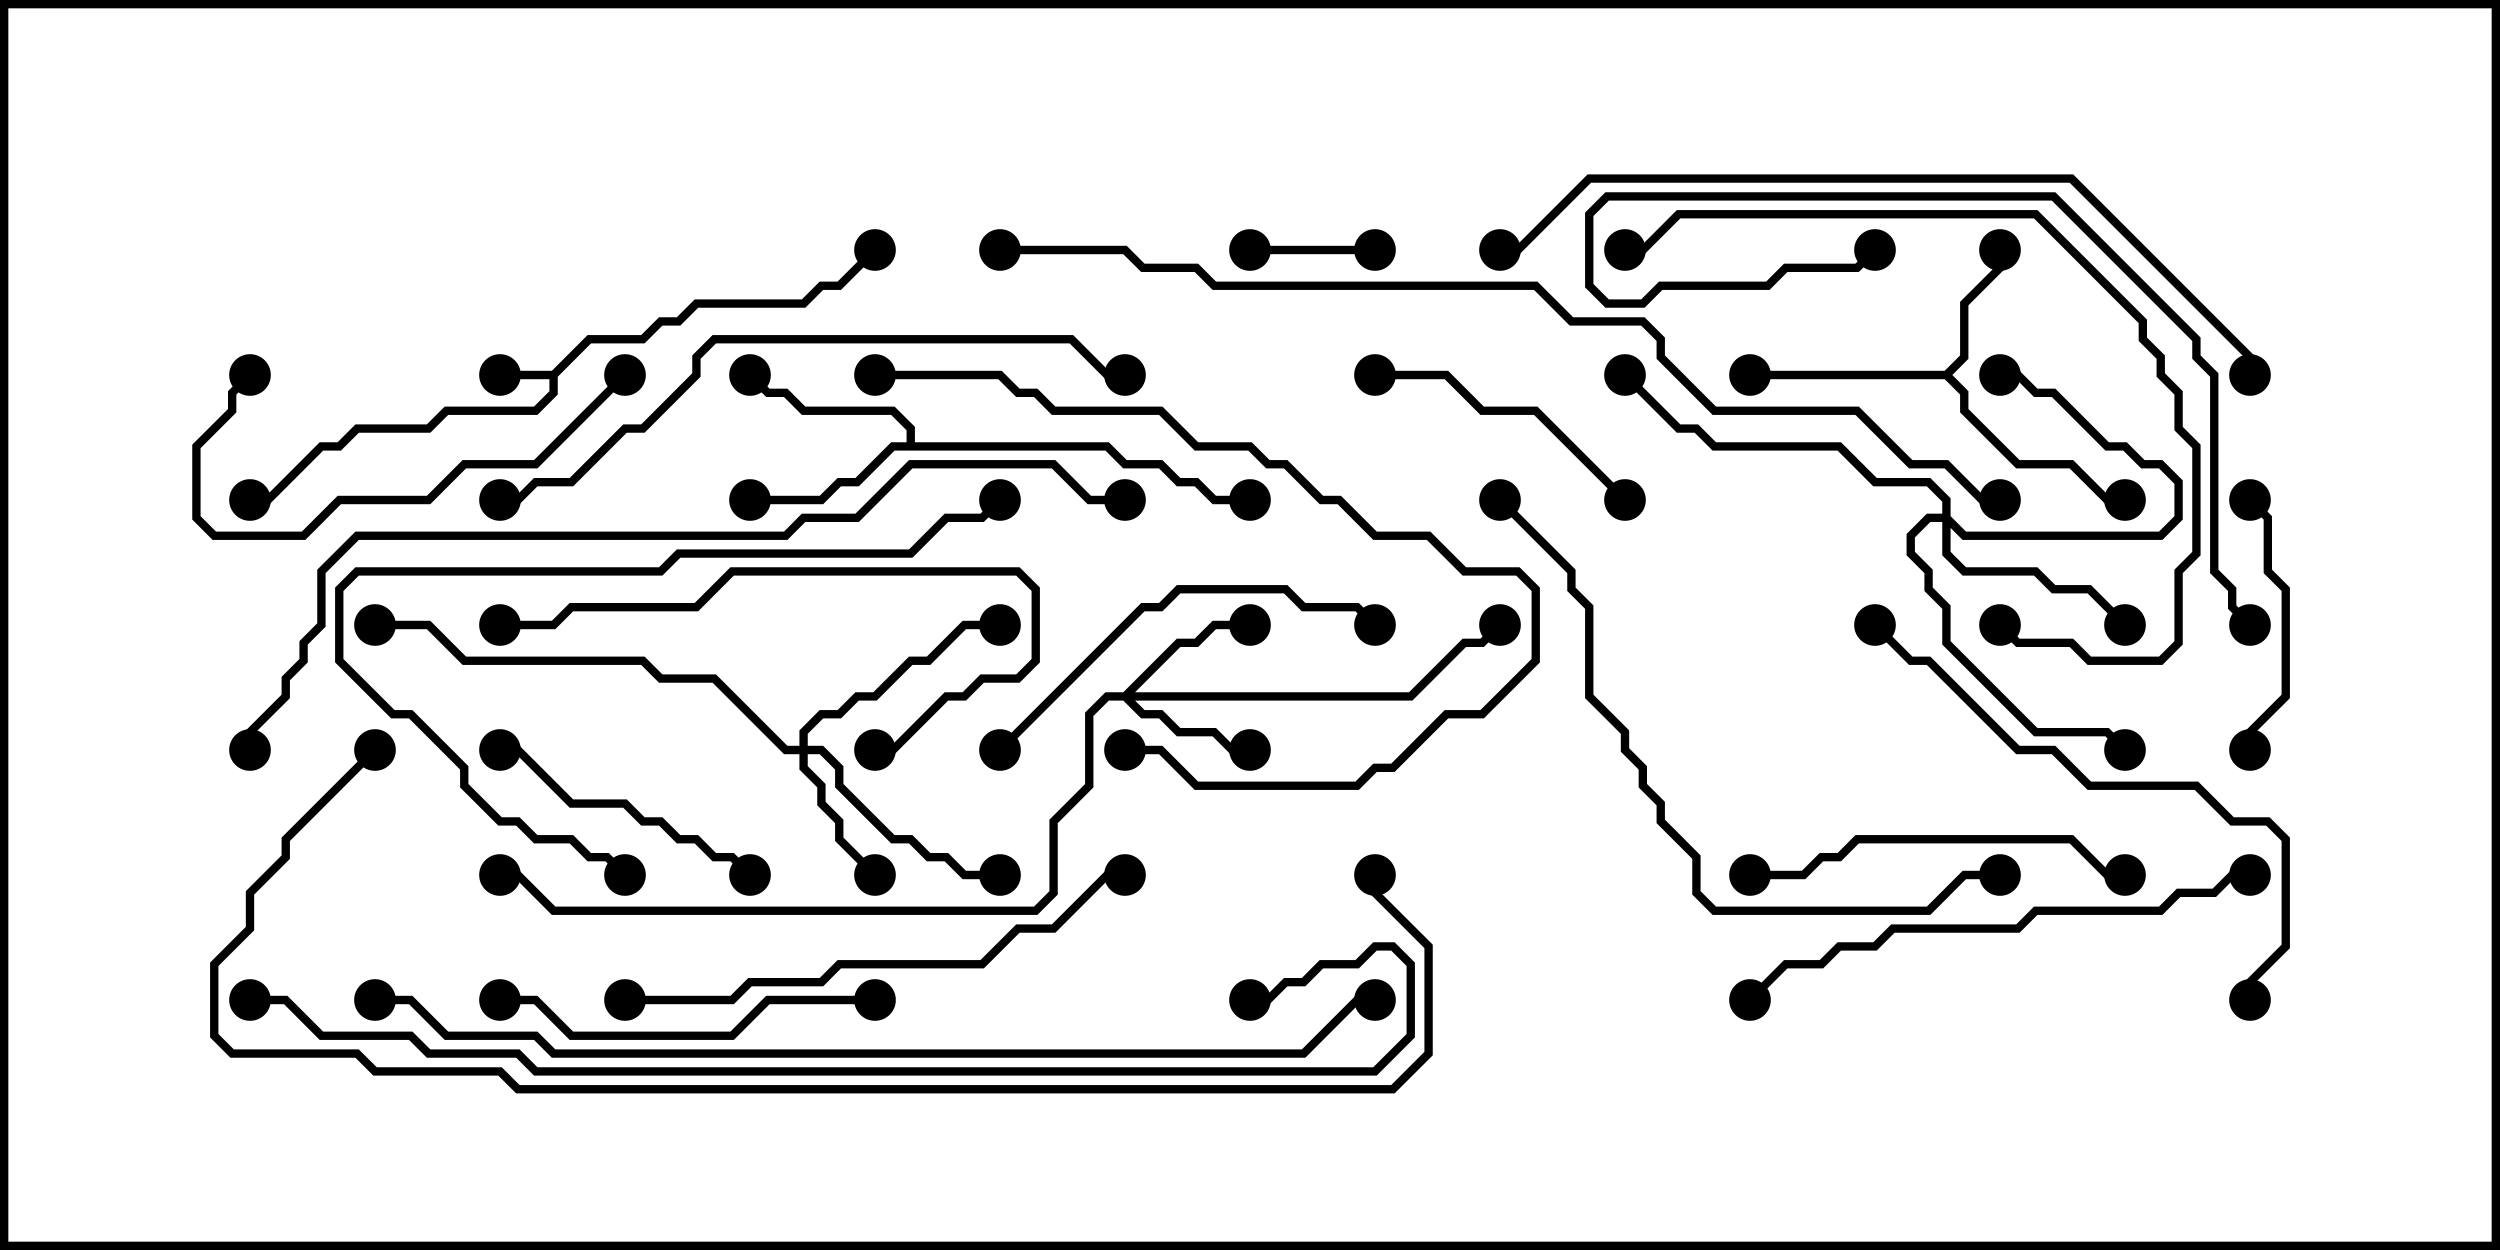 <svg version="1.1" width="30" height="15" xmlns="http://www.w3.org/2000/svg"><path d="M6.622,4.45L7.051,4.021L7.694,4.021L7.908,3.807L8.122,3.807L8.336,3.593L9.622,3.593L9.836,3.379L10.051,3.379L10.465,2.965L10.535,3.035L10.092,3.479L9.878,3.479L9.664,3.693L8.378,3.693L8.164,3.907L7.949,3.907L7.735,4.121L7.092,4.121L6.693,4.521L6.693,4.735L6.449,4.979L5.378,4.979L5.164,5.193L4.306,5.193L4.092,5.407L3.878,5.407L3.235,6.05L3,6.05L3,5.95L3.194,5.95L3.836,5.307L4.051,5.307L4.265,5.093L5.122,5.093L5.336,4.879L6.408,4.879L6.593,4.694L6.593,4.55L6,4.55L6,4.45z" stroke="none"/><path d="M23.336,4.45L23.521,4.265L23.521,3.622L23.95,3.194L23.95,3L24.05,3L24.05,3.235L23.621,3.664L23.621,4.306L23.428,4.5L23.621,4.694L23.621,4.908L24.235,5.521L24.878,5.521L25.306,5.95L25.5,5.95L25.5,6.05L25.265,6.05L24.836,5.621L24.194,5.621L23.521,4.949L23.521,4.735L23.336,4.55L21,4.55L21,4.45z" stroke="none"/><path d="M10.879,5.307L10.879,5.164L10.694,4.979L9.622,4.979L9.408,4.764L9.194,4.764L8.965,4.535L9.035,4.465L9.235,4.664L9.449,4.664L9.664,4.879L10.735,4.879L10.979,5.122L10.979,5.307L13.306,5.307L13.521,5.521L13.949,5.521L14.164,5.736L14.378,5.736L14.592,5.95L15,5.95L15,6.05L14.551,6.05L14.336,5.836L14.122,5.836L13.908,5.621L13.479,5.621L13.265,5.407L10.735,5.407L10.306,5.836L10.092,5.836L9.878,6.05L9,6.05L9,5.95L9.836,5.95L10.051,5.736L10.265,5.736L10.694,5.307z" stroke="none"/><path d="M13.479,8.307L14.122,7.664L14.336,7.664L14.551,7.45L15,7.45L15,7.55L14.592,7.55L14.378,7.764L14.164,7.764L13.621,8.307L16.908,8.307L17.551,7.664L17.765,7.664L17.965,7.465L18.035,7.535L17.806,7.764L17.592,7.764L16.949,8.407L13.621,8.407L13.735,8.521L13.949,8.521L14.164,8.736L14.592,8.736L14.806,8.95L15,8.95L15,9.05L14.765,9.05L14.551,8.836L14.122,8.836L13.908,8.621L13.694,8.621L13.479,8.407L13.306,8.407L13.121,8.592L13.121,9.449L12.693,9.878L12.693,10.735L12.449,10.979L6.622,10.979L6.194,10.55L6,10.55L6,10.45L6.235,10.45L6.664,10.879L12.408,10.879L12.593,10.694L12.593,9.836L13.021,9.408L13.021,8.551L13.265,8.307z" stroke="none"/><path d="M9.593,8.95L9.593,8.765L9.836,8.521L10.051,8.521L10.265,8.307L10.479,8.307L10.908,7.879L11.122,7.879L11.551,7.45L12,7.45L12,7.55L11.592,7.55L11.164,7.979L10.949,7.979L10.521,8.407L10.306,8.407L10.092,8.621L9.878,8.621L9.693,8.806L9.693,8.95L9.878,8.95L10.121,9.194L10.121,9.408L10.735,10.021L10.949,10.021L11.164,10.236L11.378,10.236L11.592,10.45L12,10.45L12,10.55L11.551,10.55L11.336,10.336L11.122,10.336L10.908,10.121L10.694,10.121L10.021,9.449L10.021,9.235L9.836,9.05L9.693,9.05L9.693,9.194L9.907,9.408L9.907,9.622L10.121,9.836L10.121,10.051L10.535,10.465L10.465,10.535L10.021,10.092L10.021,9.878L9.807,9.664L9.807,9.449L9.593,9.235L9.593,9.05L9.408,9.05L8.551,8.193L7.908,8.193L7.694,7.979L5.551,7.979L5.122,7.55L4.5,7.55L4.5,7.45L5.164,7.45L5.592,7.879L7.735,7.879L7.949,8.093L8.592,8.093L9.449,8.95z" stroke="none"/><path d="M23.307,6.164L23.307,6.021L23.122,5.836L22.479,5.836L22.051,5.407L20.551,5.407L20.336,5.193L20.122,5.193L19.465,4.535L19.535,4.465L20.164,5.093L20.378,5.093L20.592,5.307L22.092,5.307L22.521,5.736L23.164,5.736L23.407,5.979L23.407,6.194L23.592,6.379L25.908,6.379L26.093,6.194L26.093,5.806L25.908,5.621L25.694,5.621L25.479,5.407L25.265,5.407L24.622,4.764L24.408,4.764L24.194,4.55L24,4.55L24,4.45L24.235,4.45L24.449,4.664L24.664,4.664L25.306,5.307L25.521,5.307L25.735,5.521L25.949,5.521L26.193,5.765L26.193,6.235L25.949,6.479L23.551,6.479L23.407,6.335L23.407,6.622L23.592,6.807L24.449,6.807L24.664,7.021L25.092,7.021L25.535,7.465L25.465,7.535L25.051,7.121L24.622,7.121L24.408,6.907L23.551,6.907L23.307,6.664L23.307,6.264L23.164,6.264L22.979,6.449L22.979,6.622L23.193,6.836L23.193,7.051L23.407,7.265L23.407,7.694L24.449,8.736L25.306,8.736L25.535,8.965L25.465,9.035L25.265,8.836L24.408,8.836L23.307,7.735L23.307,7.306L23.093,7.092L23.093,6.878L22.879,6.664L22.879,6.408L23.122,6.164z" stroke="none"/><path d="M16.5,2.95L16.5,3.05L15,3.05L15,2.95z" stroke="none"/><path d="M27.05,9L26.95,9L26.95,8.765L27.379,8.336L27.379,7.092L27.164,6.878L27.164,6.235L26.965,6.035L27.035,5.965L27.264,6.194L27.264,6.836L27.479,7.051L27.479,8.378L27.05,8.806z" stroke="none"/><path d="M19.535,5.965L19.465,6.035L18.408,4.979L17.765,4.979L17.336,4.55L16.5,4.55L16.5,4.45L17.378,4.45L17.806,4.879L18.449,4.879z" stroke="none"/><path d="M9.035,10.465L8.965,10.535L8.765,10.336L8.551,10.336L8.336,10.121L8.122,10.121L7.908,9.907L7.694,9.907L7.479,9.693L6.836,9.693L6.194,9.05L6,9.05L6,8.95L6.235,8.95L6.878,9.593L7.521,9.593L7.735,9.807L7.949,9.807L8.164,10.021L8.378,10.021L8.592,10.236L8.806,10.236z" stroke="none"/><path d="M6,12.05L6,11.95L6.449,11.95L6.878,12.379L8.765,12.379L9.194,11.95L10.5,11.95L10.5,12.05L9.235,12.05L8.806,12.479L6.836,12.479L6.408,12.05z" stroke="none"/><path d="M7.465,4.465L7.535,4.535L6.449,5.621L5.592,5.621L5.164,6.05L4.092,6.05L3.664,6.479L2.551,6.479L2.307,6.235L2.307,5.336L2.736,4.908L2.736,4.694L2.965,4.465L3.035,4.535L2.836,4.735L2.836,4.949L2.407,5.378L2.407,6.194L2.592,6.379L3.622,6.379L4.051,5.95L5.122,5.95L5.551,5.521L6.408,5.521z" stroke="none"/><path d="M21,10.55L21,10.45L21.622,10.45L21.836,10.236L22.051,10.236L22.265,10.021L24.878,10.021L25.306,10.45L25.5,10.45L25.5,10.55L25.265,10.55L24.836,10.121L22.306,10.121L22.092,10.336L21.878,10.336L21.664,10.55z" stroke="none"/><path d="M12.035,9.035L11.965,8.965L13.694,7.236L13.908,7.236L14.122,7.021L15.449,7.021L15.664,7.236L16.306,7.236L16.535,7.465L16.465,7.535L16.265,7.336L15.622,7.336L15.408,7.121L14.164,7.121L13.949,7.336L13.735,7.336z" stroke="none"/><path d="M10.5,9.05L10.5,8.95L10.694,8.95L11.336,8.307L11.551,8.307L11.765,8.093L12.194,8.093L12.379,7.908L12.379,7.092L12.194,6.907L8.806,6.907L8.378,7.336L6.878,7.336L6.664,7.55L6,7.55L6,7.45L6.622,7.45L6.836,7.236L8.336,7.236L8.765,6.807L12.235,6.807L12.479,7.051L12.479,7.949L12.235,8.193L11.806,8.193L11.592,8.407L11.378,8.407L10.735,9.05z" stroke="none"/><path d="M13.5,9.05L13.5,8.95L13.949,8.95L14.378,9.379L16.265,9.379L16.479,9.164L16.694,9.164L17.336,8.521L17.765,8.521L18.379,7.908L18.379,7.092L18.194,6.907L17.551,6.907L17.122,6.479L16.479,6.479L16.051,6.05L15.836,6.05L15.408,5.621L15.194,5.621L14.979,5.407L14.336,5.407L13.908,4.979L12.622,4.979L12.408,4.764L12.194,4.764L11.979,4.55L10.5,4.55L10.5,4.45L12.021,4.45L12.235,4.664L12.449,4.664L12.664,4.879L13.949,4.879L14.378,5.307L15.021,5.307L15.235,5.521L15.449,5.521L15.878,5.95L16.092,5.95L16.521,6.379L17.164,6.379L17.592,6.807L18.235,6.807L18.479,7.051L18.479,7.949L17.806,8.621L17.378,8.621L16.735,9.264L16.521,9.264L16.306,9.479L14.336,9.479L13.908,9.05z" stroke="none"/><path d="M27,10.45L27,10.55L26.806,10.55L26.592,10.764L26.164,10.764L25.949,10.979L24.449,10.979L24.235,11.193L22.735,11.193L22.521,11.407L22.092,11.407L21.878,11.621L21.449,11.621L21.035,12.035L20.965,11.965L21.408,11.521L21.836,11.521L22.051,11.307L22.479,11.307L22.694,11.093L24.194,11.093L24.408,10.879L25.908,10.879L26.122,10.664L26.551,10.664L26.765,10.45z" stroke="none"/><path d="M7.5,12.05L7.5,11.95L8.765,11.95L8.979,11.736L9.836,11.736L10.051,11.521L11.765,11.521L12.194,11.093L12.622,11.093L13.265,10.45L13.5,10.45L13.5,10.55L13.306,10.55L12.664,11.193L12.235,11.193L11.806,11.621L10.092,11.621L9.878,11.836L9.021,11.836L8.806,12.05z" stroke="none"/><path d="M7.535,10.465L7.465,10.535L7.265,10.336L7.051,10.336L6.836,10.121L6.408,10.121L6.194,9.907L5.979,9.907L5.521,9.449L5.521,9.235L4.908,8.621L4.694,8.621L4.021,7.949L4.021,7.051L4.265,6.807L7.908,6.807L8.122,6.593L10.908,6.593L11.336,6.164L11.765,6.164L11.965,5.965L12.035,6.035L11.806,6.264L11.378,6.264L10.949,6.693L8.164,6.693L7.949,6.907L4.306,6.907L4.121,7.092L4.121,7.908L4.735,8.521L4.949,8.521L5.621,9.194L5.621,9.408L6.021,9.807L6.235,9.807L6.449,10.021L6.878,10.021L7.092,10.236L7.306,10.236z" stroke="none"/><path d="M23.965,7.535L24.035,7.465L24.235,7.664L24.878,7.664L25.092,7.879L25.908,7.879L26.093,7.694L26.093,6.836L26.307,6.622L26.307,5.378L26.093,5.164L26.093,4.735L25.879,4.521L25.879,4.306L25.664,4.092L25.664,3.878L24.408,2.621L20.164,2.621L19.735,3.05L19.5,3.05L19.5,2.95L19.694,2.95L20.122,2.521L24.449,2.521L25.764,3.836L25.764,4.051L25.979,4.265L25.979,4.479L26.193,4.694L26.193,5.122L26.407,5.336L26.407,6.664L26.193,6.878L26.193,7.735L25.949,7.979L25.051,7.979L24.836,7.764L24.194,7.764z" stroke="none"/><path d="M22.465,7.535L22.535,7.465L22.949,7.879L23.164,7.879L24.235,8.95L24.664,8.95L25.092,9.379L26.378,9.379L26.806,9.807L27.235,9.807L27.479,10.051L27.479,11.378L27.05,11.806L27.05,12L26.95,12L26.95,11.765L27.379,11.336L27.379,10.092L27.194,9.907L26.765,9.907L26.336,9.479L25.051,9.479L24.622,9.05L24.194,9.05L23.122,7.979L22.908,7.979z" stroke="none"/><path d="M27.035,7.465L26.965,7.535L26.736,7.306L26.736,7.092L26.521,6.878L26.521,4.521L26.307,4.306L26.307,4.092L24.622,2.407L19.306,2.407L19.121,2.592L19.121,3.408L19.306,3.593L19.694,3.593L19.908,3.379L21.194,3.379L21.408,3.164L22.265,3.164L22.465,2.965L22.535,3.035L22.306,3.264L21.449,3.264L21.235,3.479L19.949,3.479L19.735,3.693L19.265,3.693L19.021,3.449L19.021,2.551L19.265,2.307L24.664,2.307L26.407,4.051L26.407,4.265L26.621,4.479L26.621,6.836L26.836,7.051L26.836,7.265z" stroke="none"/><path d="M17.965,6.035L18.035,5.965L18.907,6.836L18.907,7.051L19.121,7.265L19.121,8.336L19.55,8.765L19.55,8.979L19.764,9.194L19.764,9.408L19.979,9.622L19.979,9.836L20.407,10.265L20.407,10.694L20.592,10.879L23.122,10.879L23.551,10.45L24,10.45L24,10.55L23.592,10.55L23.164,10.979L20.551,10.979L20.307,10.735L20.307,10.306L19.879,9.878L19.879,9.664L19.664,9.449L19.664,9.235L19.45,9.021L19.45,8.806L19.021,8.378L19.021,7.306L18.807,7.092L18.807,6.878z" stroke="none"/><path d="M6,6.05L6,5.95L6.194,5.95L6.408,5.736L6.836,5.736L7.479,5.093L7.694,5.093L8.307,4.479L8.307,4.265L8.551,4.021L12.878,4.021L13.306,4.45L13.5,4.45L13.5,4.55L13.265,4.55L12.836,4.121L8.592,4.121L8.407,4.306L8.407,4.521L7.735,5.193L7.521,5.193L6.878,5.836L6.449,5.836L6.235,6.05z" stroke="none"/><path d="M27.05,4.5L26.95,4.5L26.95,4.306L24.836,2.193L19.092,2.193L18.235,3.05L18,3.05L18,2.95L18.194,2.95L19.051,2.093L24.878,2.093L27.05,4.265z" stroke="none"/><path d="M13.5,5.95L13.5,6.05L13.051,6.05L12.622,5.621L10.949,5.621L10.306,6.264L9.664,6.264L9.449,6.479L4.306,6.479L3.907,6.878L3.907,7.521L3.693,7.735L3.693,7.949L3.479,8.164L3.479,8.378L3.05,8.806L3.05,9L2.95,9L2.95,8.765L3.379,8.336L3.379,8.122L3.593,7.908L3.593,7.694L3.807,7.479L3.807,6.836L4.265,6.379L9.408,6.379L9.622,6.164L10.265,6.164L10.908,5.521L12.664,5.521L13.092,5.95z" stroke="none"/><path d="M4.5,12.05L4.5,11.95L4.949,11.95L5.378,12.379L6.449,12.379L6.664,12.593L15.622,12.593L16.265,11.95L16.5,11.95L16.5,12.05L16.306,12.05L15.664,12.693L6.622,12.693L6.408,12.479L5.336,12.479L4.908,12.05z" stroke="none"/><path d="M3,12.05L3,11.95L3.449,11.95L3.878,12.379L4.949,12.379L5.164,12.593L6.235,12.593L6.449,12.807L16.479,12.807L16.879,12.408L16.879,11.592L16.694,11.407L16.521,11.407L16.306,11.621L15.878,11.621L15.664,11.836L15.449,11.836L15.235,12.05L15,12.05L15,11.95L15.194,11.95L15.408,11.736L15.622,11.736L15.836,11.521L16.265,11.521L16.479,11.307L16.735,11.307L16.979,11.551L16.979,12.449L16.521,12.907L6.408,12.907L6.194,12.693L5.122,12.693L4.908,12.479L3.836,12.479L3.408,12.05z" stroke="none"/><path d="M4.465,8.965L4.535,9.035L3.479,10.092L3.479,10.306L3.05,10.735L3.05,11.164L2.621,11.592L2.621,12.408L2.806,12.593L4.306,12.593L4.521,12.807L6.021,12.807L6.235,13.021L16.694,13.021L17.093,12.622L17.093,11.378L16.45,10.735L16.45,10.5L16.55,10.5L16.55,10.694L17.193,11.336L17.193,12.664L16.735,13.121L6.194,13.121L5.979,12.907L4.479,12.907L4.265,12.693L2.765,12.693L2.521,12.449L2.521,11.551L2.95,11.122L2.95,10.694L3.379,10.265L3.379,10.051z" stroke="none"/><path d="M12,3.05L12,2.95L13.521,2.95L13.735,3.164L14.378,3.164L14.592,3.379L18.449,3.379L18.878,3.807L19.735,3.807L19.979,4.051L19.979,4.265L20.592,4.879L22.306,4.879L22.949,5.521L23.378,5.521L23.806,5.95L24,5.95L24,6.05L23.765,6.05L23.336,5.621L22.908,5.621L22.265,4.979L20.551,4.979L19.879,4.306L19.879,4.092L19.694,3.907L18.836,3.907L18.408,3.479L14.551,3.479L14.336,3.264L13.694,3.264L13.479,3.05z" stroke="none"/><circle cx="6" cy="4.5" r="0.25" stroke-width="0" fill="#000" /><circle cx="3" cy="6" r="0.25" stroke-width="0" fill="#000" /><circle cx="10.5" cy="3" r="0.25" stroke-width="0" fill="#000" /><circle cx="24" cy="3" r="0.25" stroke-width="0" fill="#000" /><circle cx="21" cy="4.5" r="0.25" stroke-width="0" fill="#000" /><circle cx="25.5" cy="6" r="0.25" stroke-width="0" fill="#000" /><circle cx="9" cy="6" r="0.25" stroke-width="0" fill="#000" /><circle cx="9" cy="4.5" r="0.25" stroke-width="0" fill="#000" /><circle cx="15" cy="6" r="0.25" stroke-width="0" fill="#000" /><circle cx="15" cy="9" r="0.25" stroke-width="0" fill="#000" /><circle cx="15" cy="7.5" r="0.25" stroke-width="0" fill="#000" /><circle cx="18" cy="7.5" r="0.25" stroke-width="0" fill="#000" /><circle cx="6" cy="10.5" r="0.25" stroke-width="0" fill="#000" /><circle cx="10.5" cy="10.5" r="0.25" stroke-width="0" fill="#000" /><circle cx="12" cy="10.5" r="0.25" stroke-width="0" fill="#000" /><circle cx="12" cy="7.5" r="0.25" stroke-width="0" fill="#000" /><circle cx="4.5" cy="7.5" r="0.25" stroke-width="0" fill="#000" /><circle cx="24" cy="4.5" r="0.25" stroke-width="0" fill="#000" /><circle cx="25.5" cy="7.5" r="0.25" stroke-width="0" fill="#000" /><circle cx="25.5" cy="9" r="0.25" stroke-width="0" fill="#000" /><circle cx="19.5" cy="4.5" r="0.25" stroke-width="0" fill="#000" /><circle cx="16.5" cy="3" r="0.25" stroke-width="0" fill="#000" /><circle cx="15" cy="3" r="0.25" stroke-width="0" fill="#000" /><circle cx="27" cy="9" r="0.25" stroke-width="0" fill="#000" /><circle cx="27" cy="6" r="0.25" stroke-width="0" fill="#000" /><circle cx="19.5" cy="6" r="0.25" stroke-width="0" fill="#000" /><circle cx="16.5" cy="4.5" r="0.25" stroke-width="0" fill="#000" /><circle cx="9" cy="10.5" r="0.25" stroke-width="0" fill="#000" /><circle cx="6" cy="9" r="0.25" stroke-width="0" fill="#000" /><circle cx="6" cy="12" r="0.25" stroke-width="0" fill="#000" /><circle cx="10.5" cy="12" r="0.25" stroke-width="0" fill="#000" /><circle cx="7.5" cy="4.5" r="0.25" stroke-width="0" fill="#000" /><circle cx="3" cy="4.5" r="0.25" stroke-width="0" fill="#000" /><circle cx="21" cy="10.5" r="0.25" stroke-width="0" fill="#000" /><circle cx="25.5" cy="10.5" r="0.25" stroke-width="0" fill="#000" /><circle cx="12" cy="9" r="0.25" stroke-width="0" fill="#000" /><circle cx="16.5" cy="7.5" r="0.25" stroke-width="0" fill="#000" /><circle cx="10.5" cy="9" r="0.25" stroke-width="0" fill="#000" /><circle cx="6" cy="7.5" r="0.25" stroke-width="0" fill="#000" /><circle cx="13.5" cy="9" r="0.25" stroke-width="0" fill="#000" /><circle cx="10.5" cy="4.5" r="0.25" stroke-width="0" fill="#000" /><circle cx="27" cy="10.5" r="0.25" stroke-width="0" fill="#000" /><circle cx="21" cy="12" r="0.25" stroke-width="0" fill="#000" /><circle cx="7.5" cy="12" r="0.25" stroke-width="0" fill="#000" /><circle cx="13.5" cy="10.5" r="0.25" stroke-width="0" fill="#000" /><circle cx="7.5" cy="10.5" r="0.25" stroke-width="0" fill="#000" /><circle cx="12" cy="6" r="0.25" stroke-width="0" fill="#000" /><circle cx="24" cy="7.5" r="0.25" stroke-width="0" fill="#000" /><circle cx="19.5" cy="3" r="0.25" stroke-width="0" fill="#000" /><circle cx="22.5" cy="7.5" r="0.25" stroke-width="0" fill="#000" /><circle cx="27" cy="12" r="0.25" stroke-width="0" fill="#000" /><circle cx="27" cy="7.5" r="0.25" stroke-width="0" fill="#000" /><circle cx="22.5" cy="3" r="0.25" stroke-width="0" fill="#000" /><circle cx="18" cy="6" r="0.25" stroke-width="0" fill="#000" /><circle cx="24" cy="10.5" r="0.25" stroke-width="0" fill="#000" /><circle cx="6" cy="6" r="0.25" stroke-width="0" fill="#000" /><circle cx="13.5" cy="4.5" r="0.25" stroke-width="0" fill="#000" /><circle cx="27" cy="4.5" r="0.25" stroke-width="0" fill="#000" /><circle cx="18" cy="3" r="0.25" stroke-width="0" fill="#000" /><circle cx="13.5" cy="6" r="0.25" stroke-width="0" fill="#000" /><circle cx="3" cy="9" r="0.25" stroke-width="0" fill="#000" /><circle cx="4.5" cy="12" r="0.25" stroke-width="0" fill="#000" /><circle cx="16.5" cy="12" r="0.25" stroke-width="0" fill="#000" /><circle cx="3" cy="12" r="0.25" stroke-width="0" fill="#000" /><circle cx="15" cy="12" r="0.25" stroke-width="0" fill="#000" /><circle cx="4.5" cy="9" r="0.25" stroke-width="0" fill="#000" /><circle cx="16.5" cy="10.5" r="0.25" stroke-width="0" fill="#000" /><circle cx="12" cy="3" r="0.25" stroke-width="0" fill="#000" /><circle cx="24" cy="6" r="0.25" stroke-width="0" fill="#000" /><rect x="0" y="0" width="30" height="15" stroke-width="0.2" stroke="#000" fill="none" /></svg>